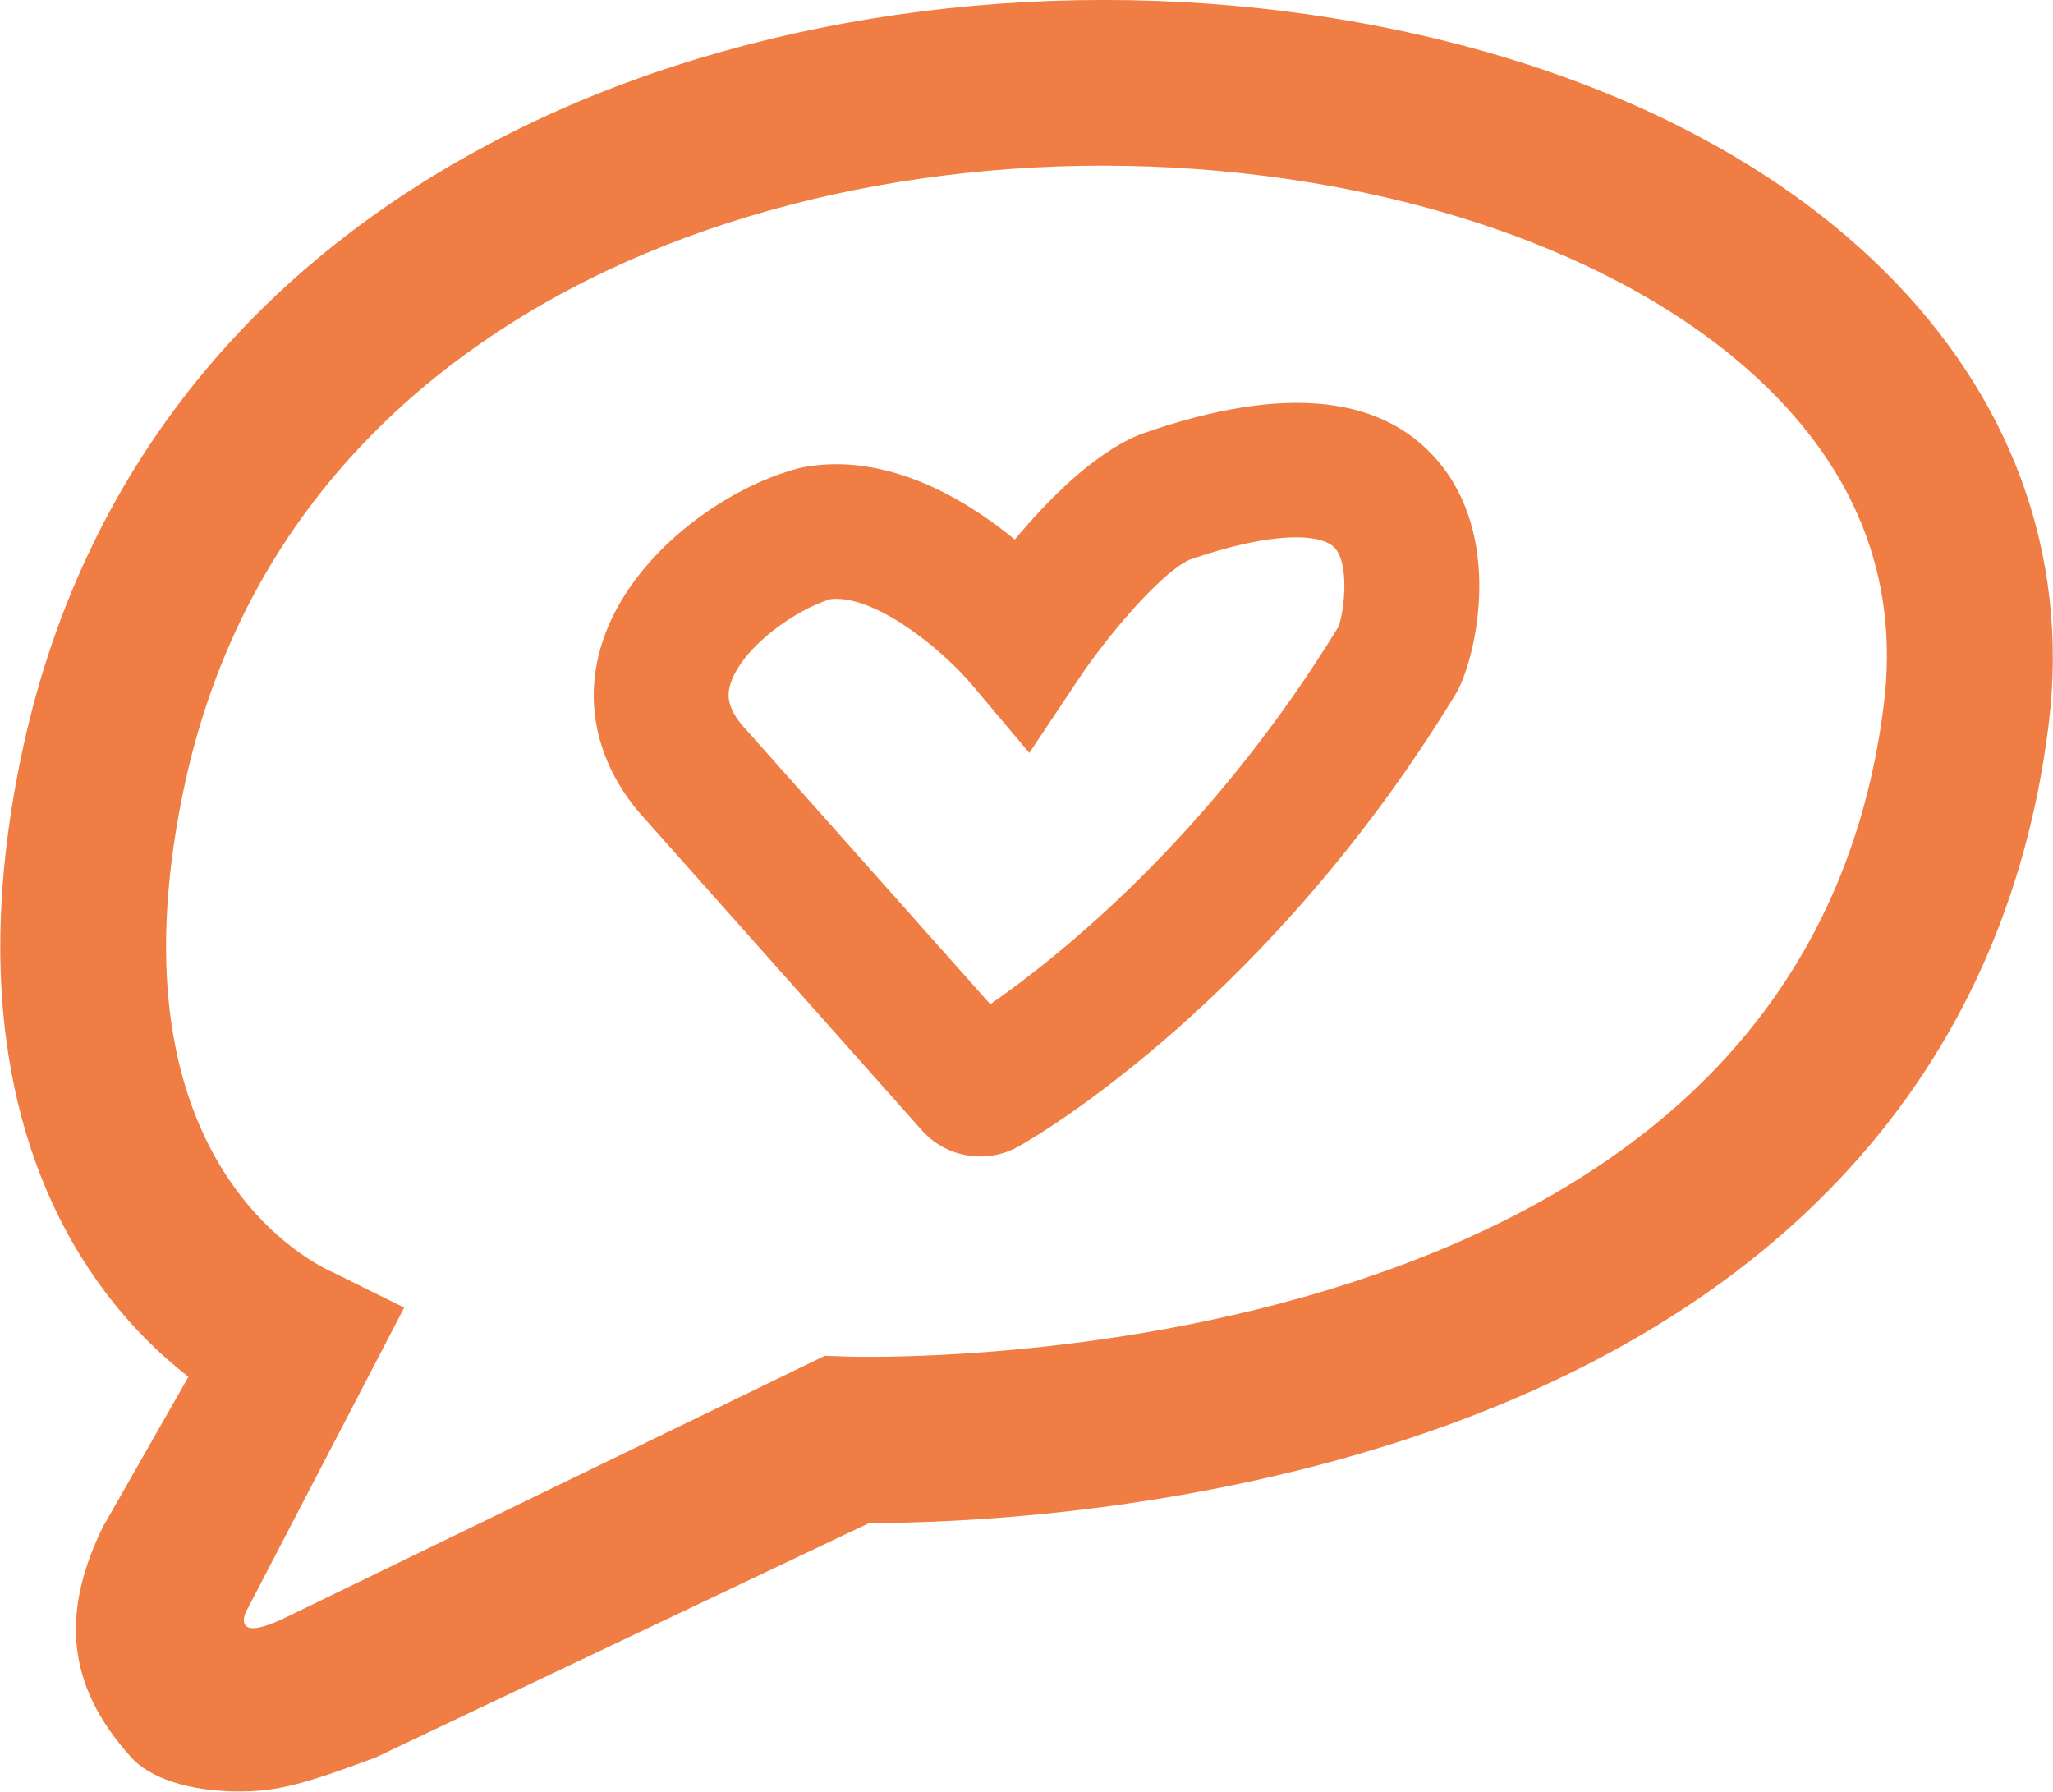 <?xml version="1.0" encoding="UTF-8"?>
<svg xmlns="http://www.w3.org/2000/svg" viewBox="0 0 94.68 82.62" fill="#f07e44">
    <path class="cls-1" d="M4.81,70.3l3.88-6.81c-1.29-1-2.73-2.38-4.06-4.21-3.09-4.24-6.23-11.89-3.68-24.27C3.66,21.8,11.89,11.61,24.74,5.55,35.5.49,48.96-1.22,61.68.87c21.58,3.55,34.76,16.63,32.8,32.54-1.98,15.99-12.38,27.44-30.08,33.11-10.56,3.38-20.64,3.71-24.18,3.71h-.13l-22.76,10.81c-3.39,1.27-4.57,1.57-6.31,1.57-2.34,0-4.13-.64-4.96-1.56-3.09-3.41-3.22-6.81-1.26-10.75ZM11.38,74.24s-.91,1.72,2.02.24l24.64-11.96,1.15.04c.11,0,11.46.36,23.05-3.39,14.75-4.77,23.04-13.76,24.64-26.7.73-5.93-1.39-11.13-6.31-15.46-4.76-4.19-11.91-7.24-20.13-8.59-11.23-1.85-23.05-.37-32.43,4.05-7.38,3.48-16.77,10.48-19.57,24.08-3.58,17.35,6.26,21.85,6.97,22.15l3.23,1.6-7.25,13.94M11.38,74.24"/>
    <path class="cls-1" d="M45.21,53.33c-1,0-1.99-.41-2.69-1.2l-13.11-14.74c-1.93-2.34-2.51-5.12-1.62-7.81,1.32-4.03,5.67-7.13,9.1-8l.23-.05c3.79-.66,7.35,1.44,9.68,3.35,1.52-1.82,3.6-3.93,5.69-4.81l.18-.07c6.62-2.32,11.29-1.8,13.87,1.54,2.77,3.59,1.48,8.94.62,10.42h0c-8.49,13.98-19,20.24-20.17,20.9-.55.31-1.16.47-1.77.47ZM43.89,47.46s0,0,0,0t0,0ZM34.18,33.39l11.49,12.92c3.21-2.23,10.17-7.78,16.07-17.43.28-.85.48-2.92-.2-3.63-.59-.61-2.7-.82-6.7.57-1.36.64-3.8,3.55-5.07,5.45l-2.3,3.45-2.67-3.17c-1.48-1.74-4.54-4.15-6.5-3.92-1.51.44-4.03,2.15-4.6,3.87-.16.48-.2,1.04.48,1.89ZM61.71,28.98h0Z"/>
</svg>